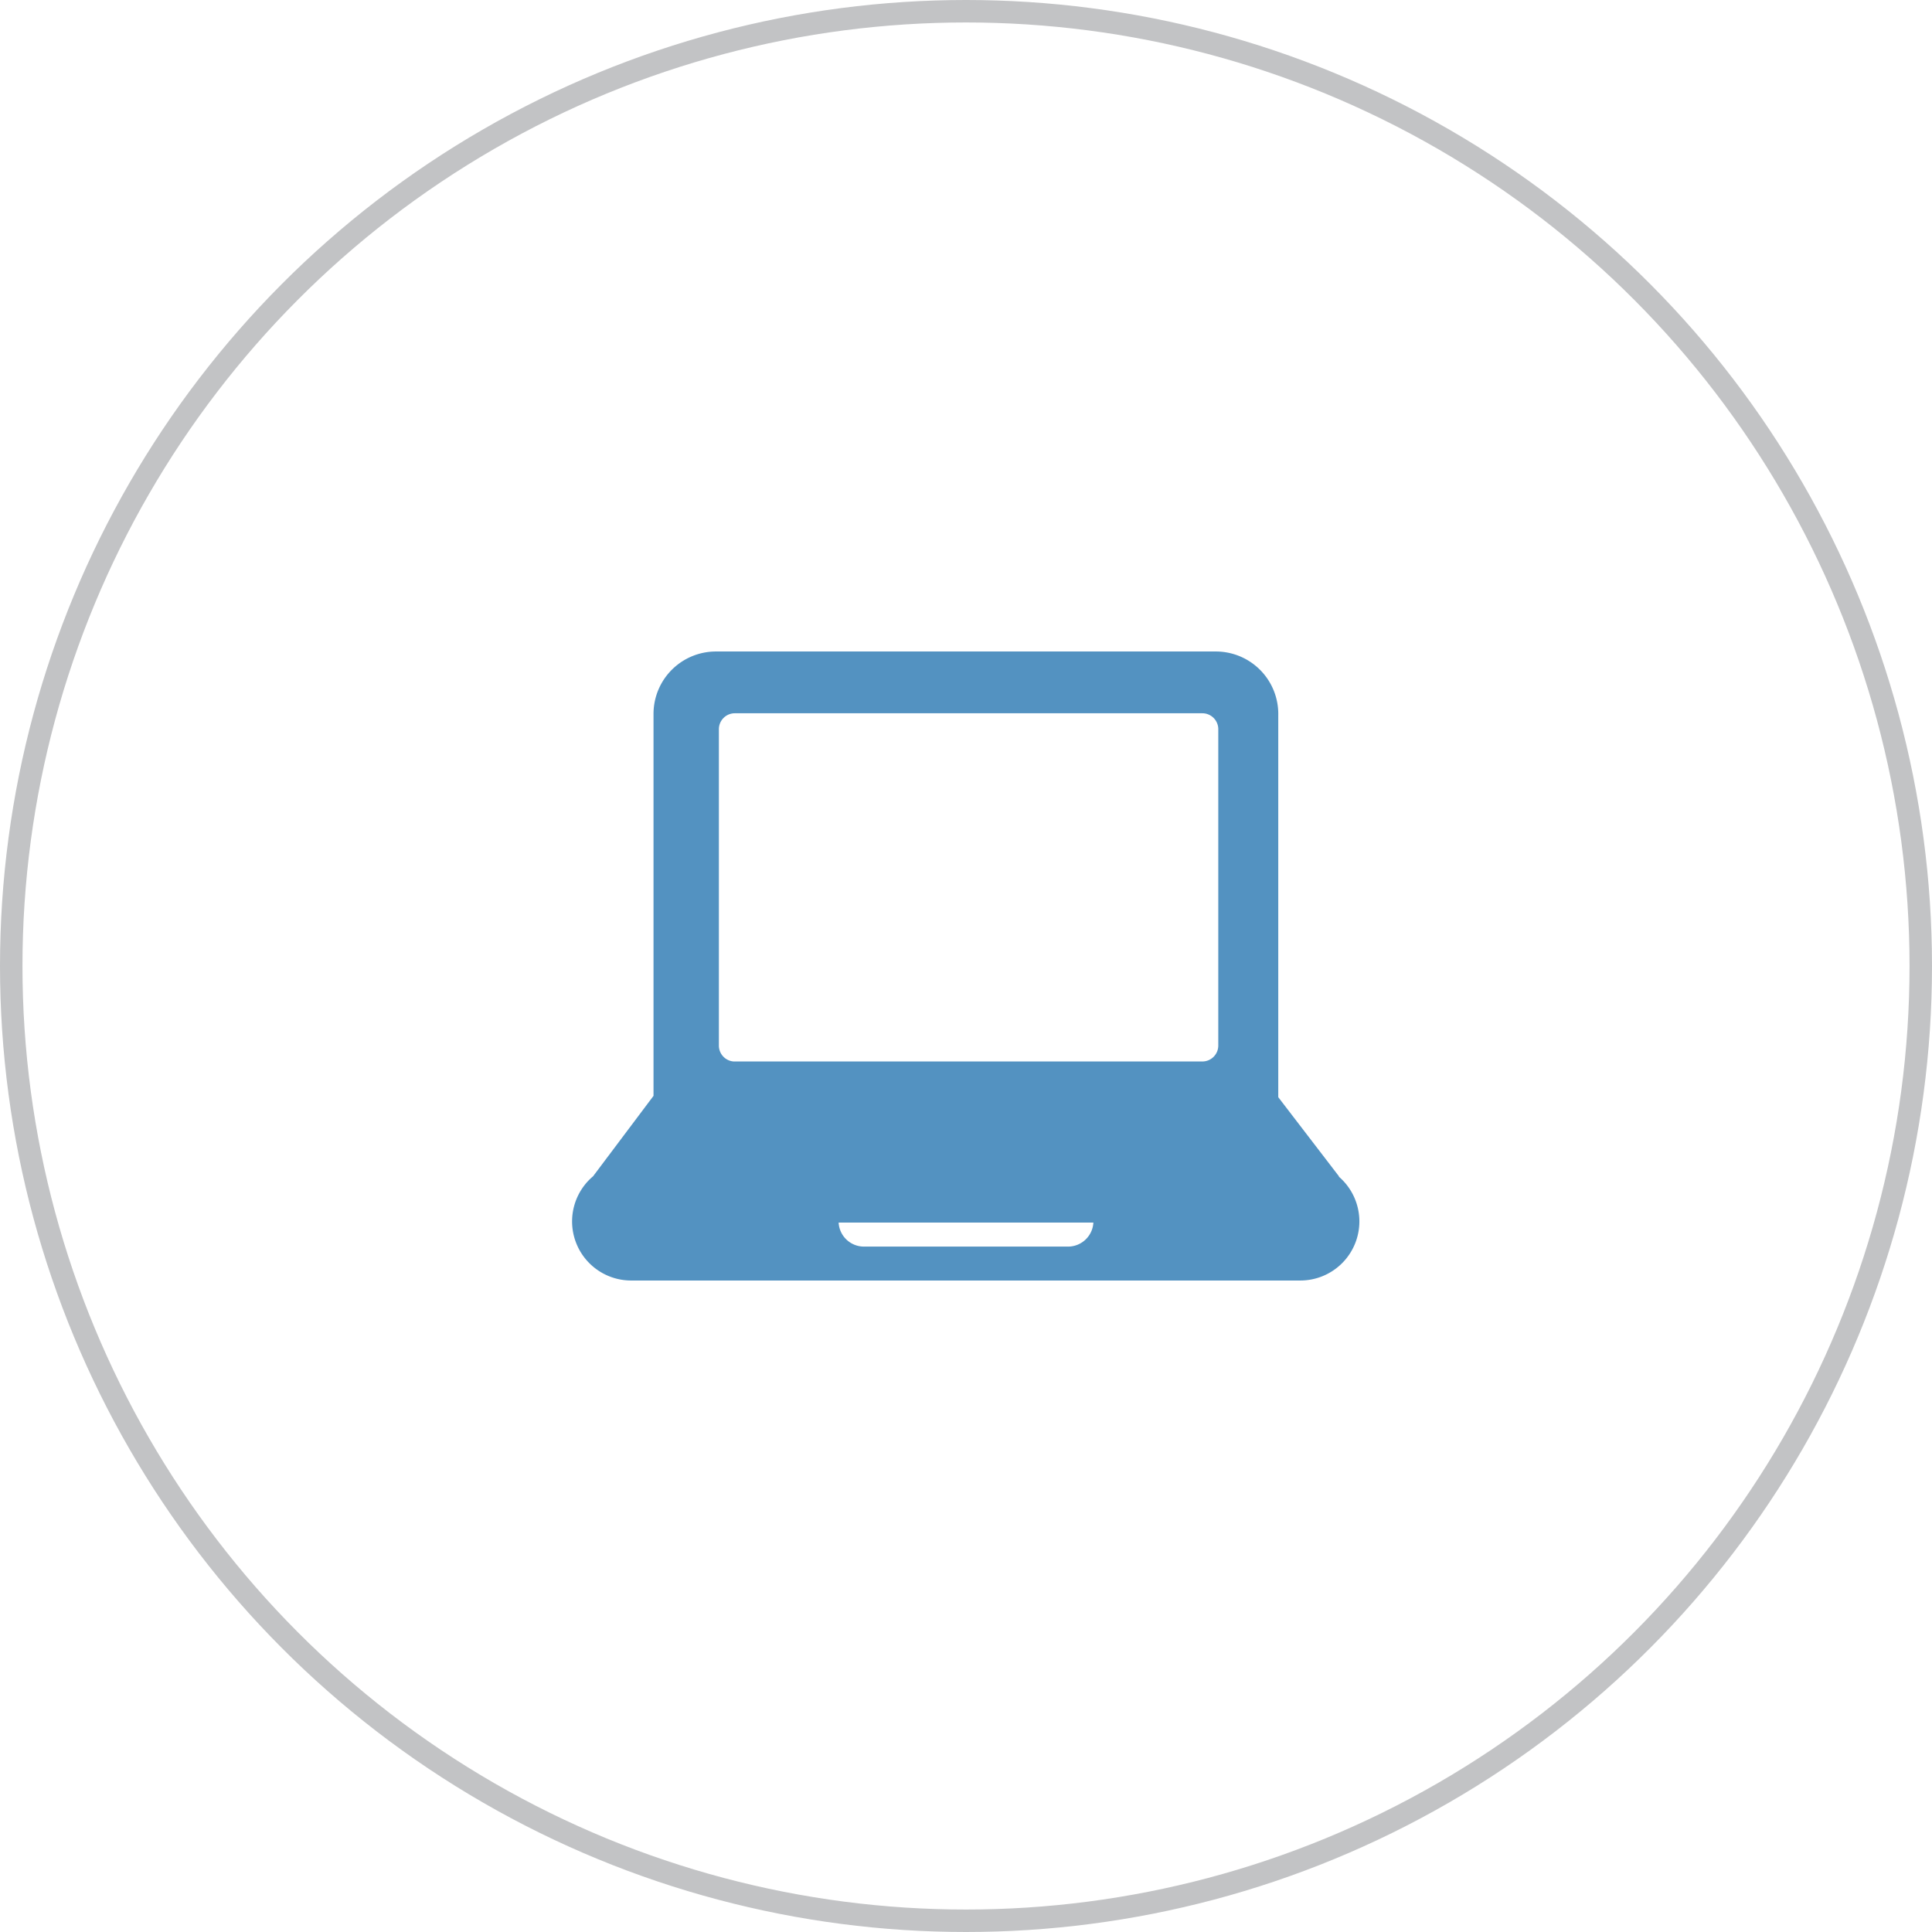 <svg viewBox="0 0 86 86"><title>information-technology</title><g clip-path="url(#clip-path)"><circle cx="43" cy="43" r="42.5" fill="none" stroke="#c2c3c5" stroke-miterlimit="10"/><path d="M59.6,52.36L56.9,48.84v-17A2.78,2.78,0,0,0,54.12,29H31.87a2.78,2.78,0,0,0-2.78,2.78v17L26.4,52.36A2.63,2.63,0,0,0,28.14,57H57.86a2.63,2.63,0,0,0,1.74-4.62M47.54,55.49H38.46a1.13,1.13,0,0,1-1.13-1.07H48.67a1.13,1.13,0,0,1-1.13,1.07m6.69-8.95a0.71,0.71,0,0,1-.71.71H32.66A0.71,0.71,0,0,1,32,46.55V32.46a0.71,0.71,0,0,1,.71-0.71H53.52a0.71,0.71,0,0,1,.71.71V46.55Z" fill="#5392c1"/></g></svg>